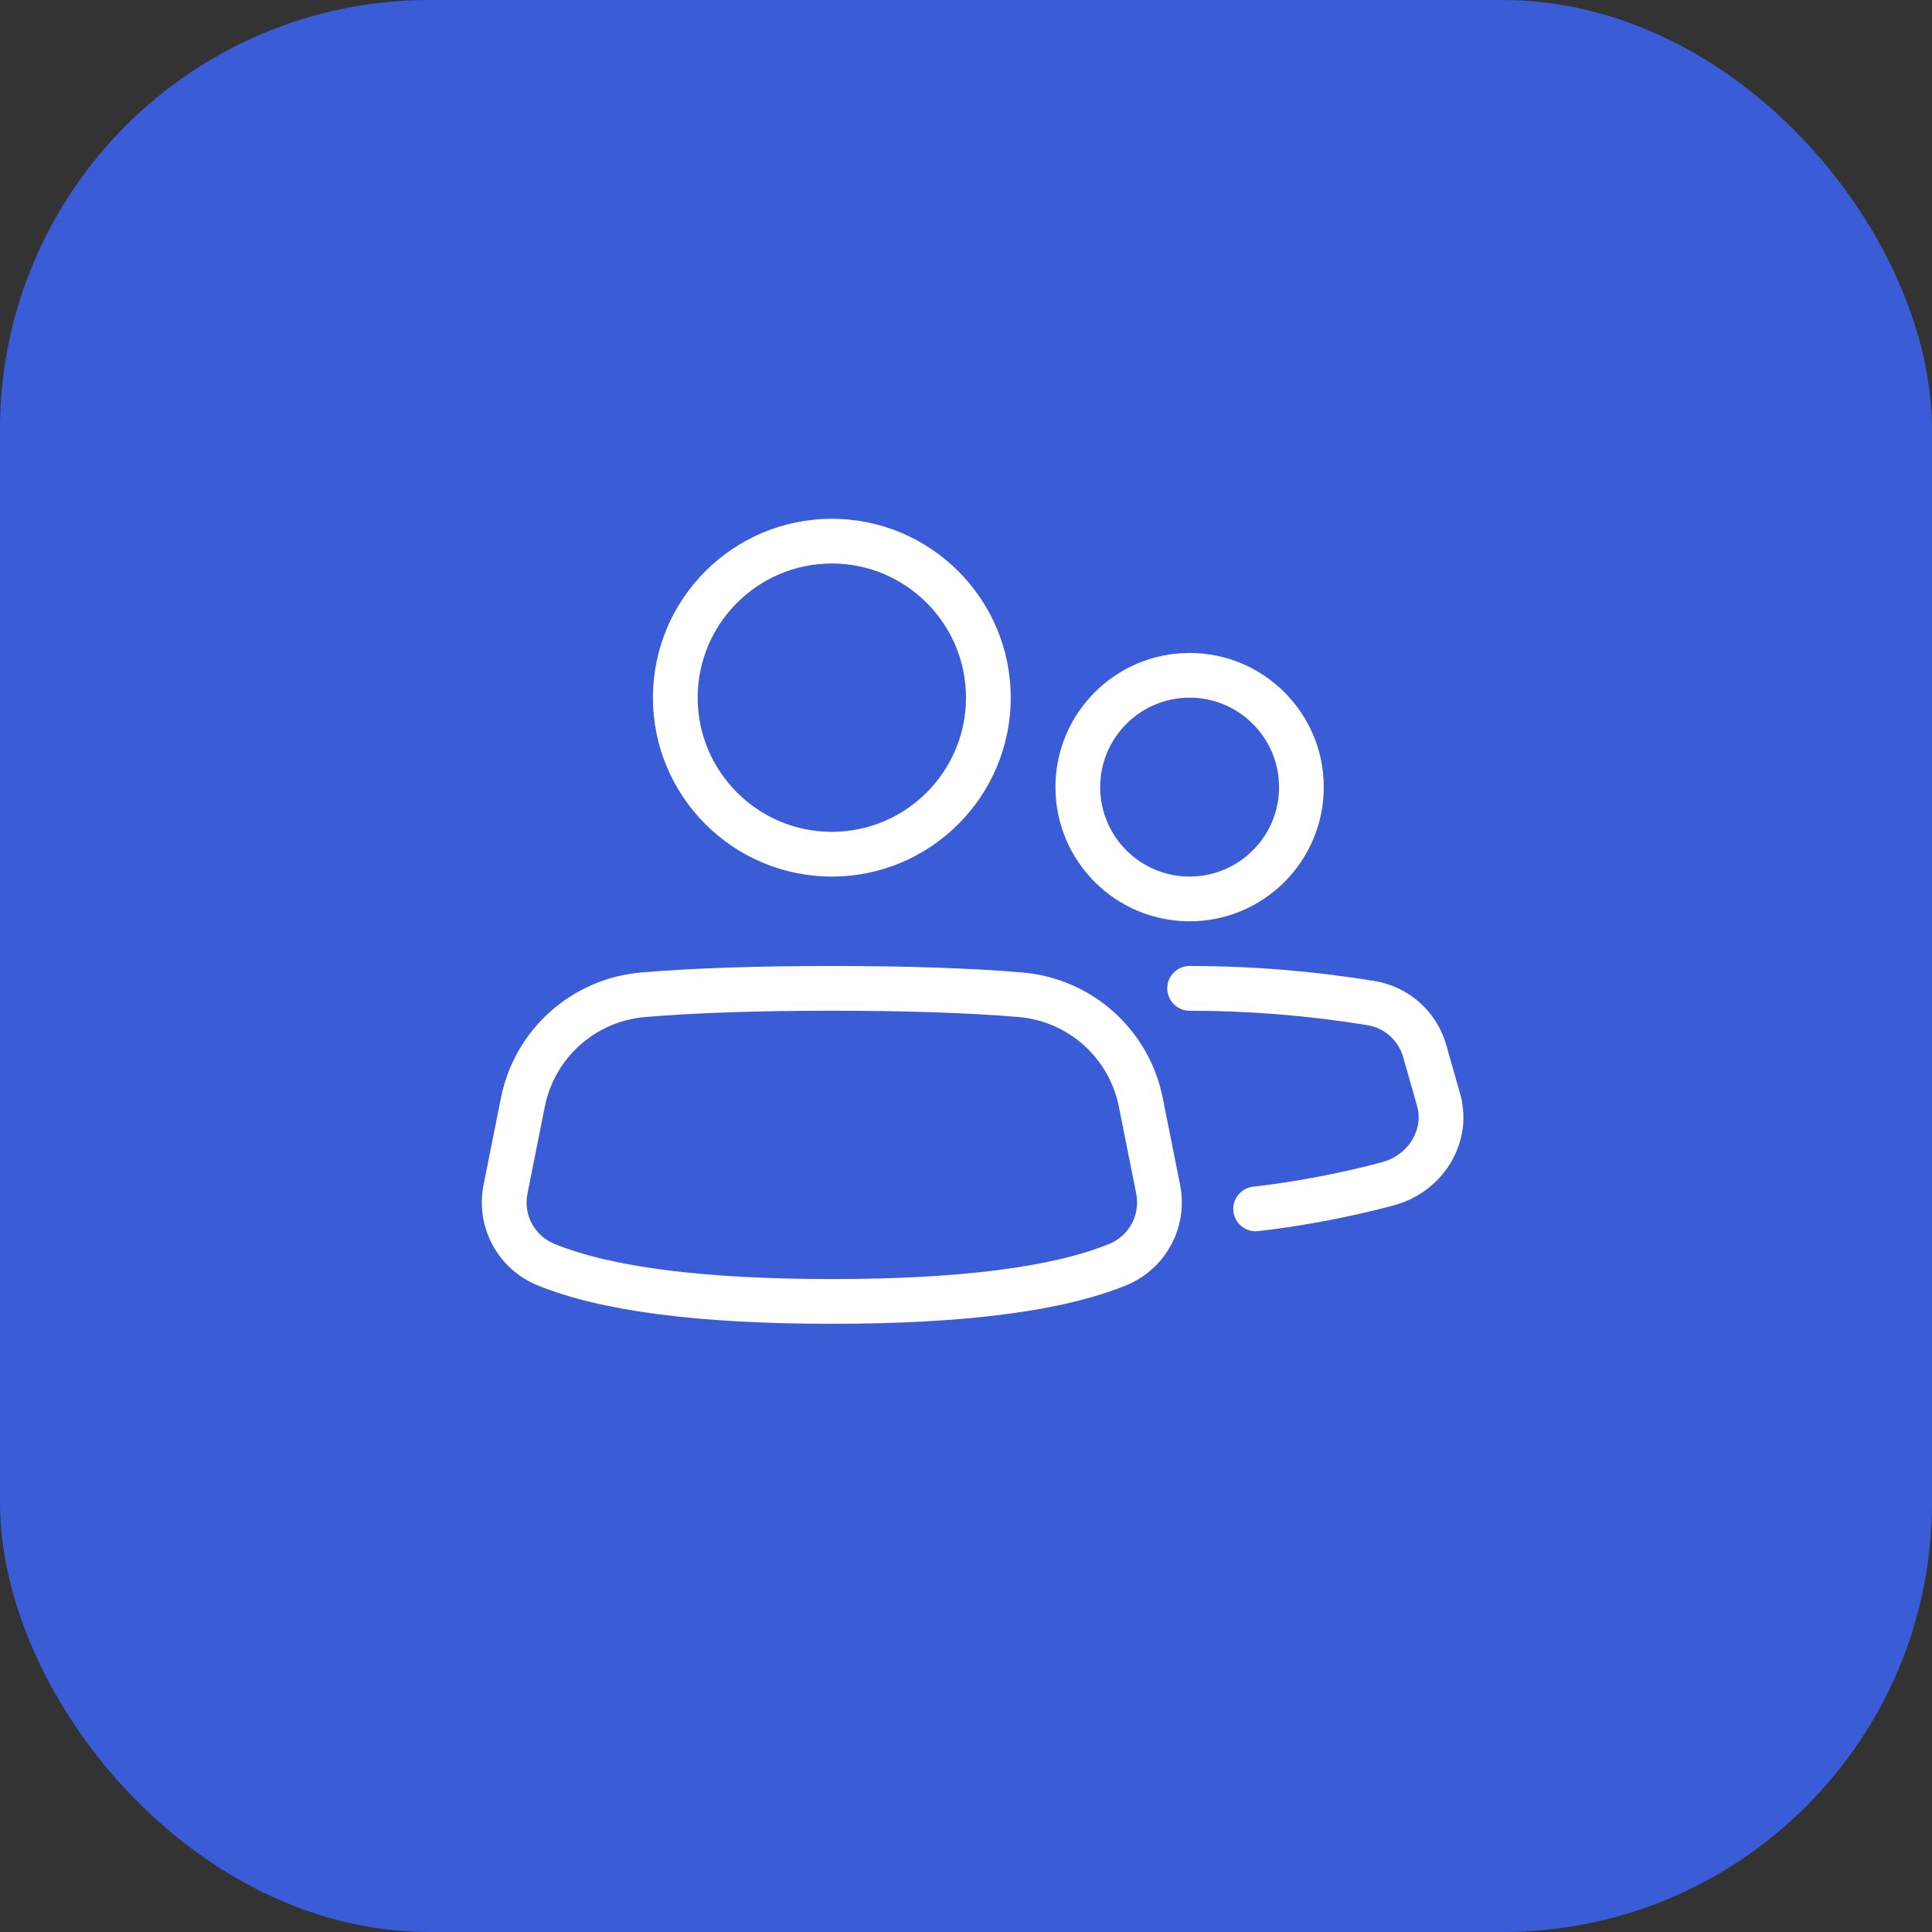 <svg width="72" height="72" viewBox="0 0 72 72" fill="none" xmlns="http://www.w3.org/2000/svg">
<rect x="0" y="0" width="72" height="72" fill="#333333" stroke="none"/>
<rect width="72" height="72" rx="16" fill="#3A5DD7"/>
<path d="M44.333 37.667C43.873 37.667 43.5 37.294 43.5 36.834C43.5 36.373 43.873 36 44.333 36C46.63 36 48.926 36.186 51.222 36.559C52.499 36.766 53.54 37.692 53.895 38.936L54.413 40.756C54.431 40.821 54.448 40.887 54.462 40.953C54.849 42.712 53.703 44.443 51.961 44.915C50.288 45.368 48.397 45.714 46.886 45.88C46.429 45.931 46.017 45.601 45.966 45.144C45.916 44.686 46.246 44.274 46.703 44.224C48.132 44.066 49.939 43.736 51.525 43.306C52.435 43.059 53.024 42.172 52.834 41.311C52.827 41.278 52.819 41.245 52.81 41.212L52.291 39.392C52.114 38.771 51.594 38.307 50.955 38.204C48.747 37.846 46.54 37.667 44.333 37.667ZM41 29.334C41 31.172 42.494 32.667 44.333 32.667C46.171 32.667 47.667 31.173 47.667 29.334C47.667 27.495 46.172 26 44.333 26C42.495 26 41 27.494 41 29.334ZM39.333 29.334C39.333 26.573 41.575 24.334 44.333 24.334C47.093 24.334 49.333 26.575 49.333 29.334C49.333 32.093 47.092 34.334 44.333 34.334C41.573 34.334 39.333 32.092 39.333 29.334ZM31 47.667C35.765 47.667 39.222 47.221 41.34 46.356C42.079 46.054 42.5 45.27 42.344 44.487L41.696 41.239C41.333 39.42 39.811 38.06 37.963 37.902C36.12 37.746 33.797 37.667 31 37.667C28.203 37.667 25.881 37.746 24.037 37.902C22.189 38.06 20.667 39.42 20.304 41.239L19.656 44.487C19.5 45.27 19.921 46.054 20.66 46.356C22.778 47.221 26.235 47.667 31 47.667ZM31 49.334C26.038 49.334 22.391 48.864 20.029 47.899C18.551 47.294 17.709 45.727 18.021 44.161L18.669 40.913C19.177 38.366 21.308 36.462 23.896 36.242C25.792 36.08 28.159 36 31 36C33.841 36 36.208 36.08 38.104 36.242C40.692 36.462 42.823 38.366 43.331 40.913L43.979 44.161C44.291 45.727 43.449 47.294 41.971 47.899C39.609 48.864 35.962 49.334 31 49.334ZM26 26C26 28.757 28.241 31 31 31C33.757 31 36 28.759 36 26C36 23.243 33.759 21 31 21C28.243 21 26 23.241 26 26ZM24.333 26C24.333 22.32 27.323 19.334 31 19.334C34.68 19.334 37.667 22.323 37.667 26C37.667 29.68 34.678 32.667 31 32.667C27.32 32.667 24.333 29.678 24.333 26Z" fill="white"/>
</svg>
